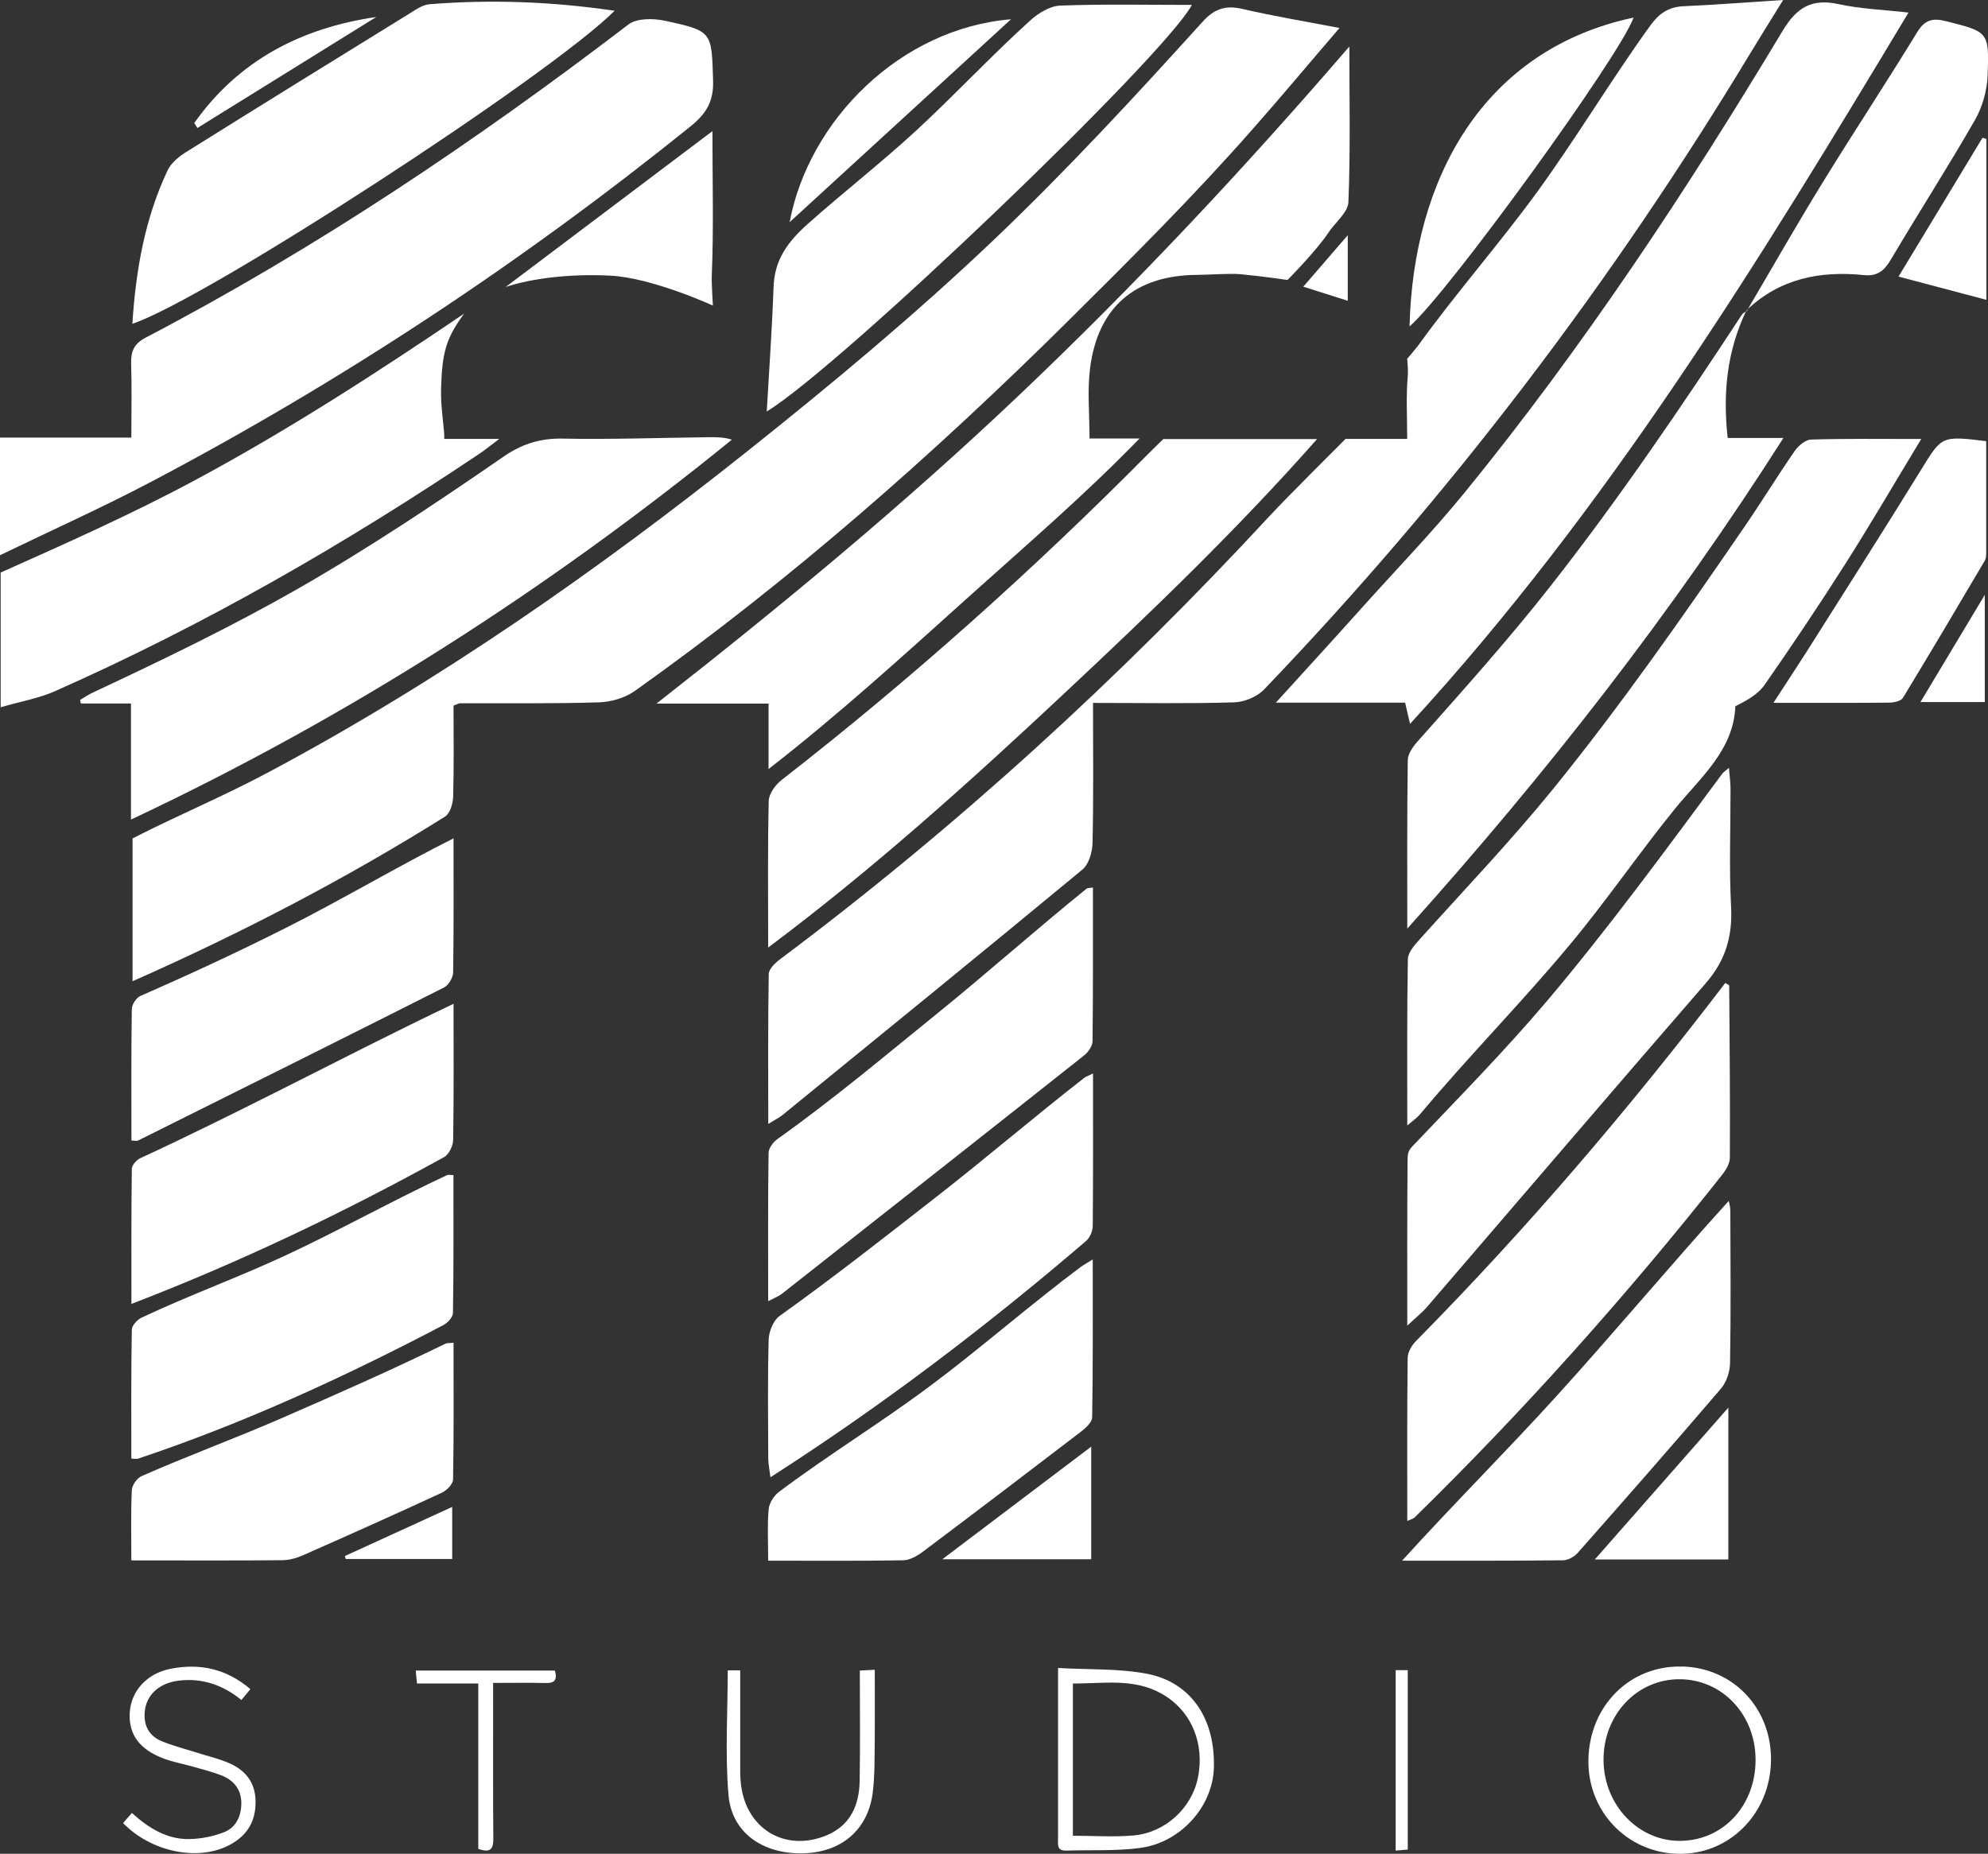 <?xml version="1.0" encoding="UTF-8"?>
<svg id="Capa_1" data-name="Capa 1" xmlns="http://www.w3.org/2000/svg" viewBox="0 0 210.4 196.24">
  <rect x="0" y="0" width="210.4" height="196.24" fill="#333333" stroke="none"/>
  <defs>
    <style>
      .cls-1 {
        fill: #fff;
      }
    </style>
  </defs>
  <path class="cls-1" d="M141.76,2.97c-3.35,3.9-6.28,7.41-9.31,10.84-6.21,7.05-12.77,13.58-19.41,20.17-14.26,14.14-29.39,27.46-45.85,39.16-1.04,.74-2.52,1.17-3.81,1.21-4.9,.15-9.8,.08-14.7,.1-.14,0-.28,.1-.68,.25,0,3.15,.05,6.39-.04,9.63-.02,.73-.33,1.79-.87,2.12-10.52,6.59-21.51,12.31-33.06,17.42v-15.12c4.71-2.41,9.63-4.46,14.4-7.01,18-9.6,34.76-21.3,50.71-34.01,8.94-7.12,17.65-14.37,25.9-22.21,7.73-7.35,15.04-15.26,22.22-23.2,1.27-1.41,2.46-1.79,4.26-1.37,3.22,.75,6.48,1.29,10.24,2.01Z"/>
  <path class="cls-1" d="M115.68,74.41c0,5.18,.06,10-.05,14.81-.02,.97-.39,2.26-1.07,2.83-10.54,8.72-21.15,17.35-31.75,25.99-.34,.28-.75,.47-1.5,.94,0-5.51-.04-10.68,.05-15.86,0-.53,.67-1.18,1.19-1.57,18.73-14.02,35.93-29.75,51.81-46.92,1.79-1.94,8.05-8.17,8.05-8.17,0,0,5.06,0,6.52,0,0-2.28-.13-4.57,.06-6.63,.06-.72-.06-1.85-.06-1.85,0,0,.97-1.14,1.22-1.48,4.03-5.58,8.5-10.64,12.55-16.2s7.82-11.85,11.91-17.53c.95-1.32,1.95-2.04,3.57-2.11,3.33-.15,6.65-.41,10.54-.66-1.37,2.22-2.46,3.95-3.52,5.71-14.68,24.3-31.76,46.77-51.41,67.27-.74,.78-2.09,1.34-3.17,1.37-4.88,.15-9.77,.06-14.95,.06Z"/>
  <path class="cls-1" d="M0,58.78v-12.46H13.9c0-2.74,.06-5.27-.02-7.79-.04-1.3,.28-2.13,1.52-2.78C33.47,26.3,50.32,14.97,66.51,2.59c.88-.67,2.61-.66,3.82-.4,5.11,1.09,4.98,1.17,5.14,6.35,.07,2.19-.72,3.49-2.39,4.84-17.83,14.37-36.83,26.95-57.08,37.62-5.19,2.73-10.55,5.14-16.01,7.78Z"/>
  <path class="cls-1" d="M201.98,1.34c-15.91,26.48-31.82,52.5-52.75,75.29-.18-.78-.33-1.44-.52-2.25h-13.68c3.17-3.49,6.08-6.66,8.95-9.87,3.76-4.2,7.59-8.14,11.13-12.49,12.43-15.27,23.39-31.82,33.55-48.75,1.51-2.51,3.1-3.45,5.95-2.83,2.33,.51,4.75,.59,7.37,.89Z"/>
  <path class="cls-1" d="M203.33,46.48c-2.83,4.67-5.36,9.01-8.04,13.23-2.75,4.32-5.6,8.58-8.53,12.78-.7,1.01-1.89,1.67-3.1,2.27-.17,4.63-3.71,7.57-6.37,10.83-3.7,4.55-7.44,9.99-11.21,14.49-5.26,6.3-10.56,11.63-15.83,17.92-.27,.33-.65,.57-1.31,1.14,0-6.15-.04-11.87,.06-17.6,.01-.71,.7-1.49,1.24-2.09,4.76-5.3,9.59-10.35,14.08-15.87,7.22-8.89,13.87-18.43,20.36-27.89,1.8-2.63,3.46-5.35,5.27-7.96,.38-.55,1.13-1.18,1.73-1.2,3.7-.11,7.41-.06,11.65-.06Z"/>
  <path class="cls-1" d="M142.81,4.91c0,5.49,.12,10.99-.1,16.47-.04,1.1-1.37,2.13-2.09,3.21-1.29,1.96-4.36,5.05-4.36,5.05,0,0-2.41-.37-4.94-.61-1.17-.11-3.39,.06-4.63,.07-6.56,.04-10.53,3.42-11.33,9.95-.29,2.36-.05,4.78-.05,7.37h5.29c-5.72,5.9-11.74,11.07-17.72,16.44-6.99,6.28-14,12.69-21.54,18.55v-6.93h-11.86c13.3-10.42,26.23-21.11,38.4-32.67,12.24-11.62,23.77-23.93,34.94-36.9Z"/>
  <path class="cls-1" d="M81.3,100.31c0-5.61-.06-10.57,.06-15.54,.02-.76,.72-1.7,1.37-2.21,13.71-10.67,26.62-22.23,38.85-34.57,.5-.51,1.54-1.51,1.54-1.51h16.27c-8.45,9.57-17.52,18.28-26.75,26.92-9.98,9.35-20.19,18.56-31.36,26.92Z"/>
  <path class="cls-1" d="M13.86,86.76v-12.29h-5.3l-.08-.38c.44-.26,.86-.55,1.31-.76,7.36-3.45,14.61-6.94,21.64-10.95,7.49-4.28,14.74-9.13,21.86-14.04,1.94-1.34,3.87-1.95,6.24-1.91,5.2,.1,10.41-.09,15.61-.15,.75,0,1.49,0,2.32,.26-19.53,15.87-40.49,29.34-63.62,40.23Z"/>
  <path class="cls-1" d="M47,46.46h5.84c-1,.75-1.49,1.16-2.01,1.51-14.32,9.62-29.23,18.21-45.02,25.2-1.71,.76-3.62,1.08-5.74,1.7v-14.26c6.98-3.12,14.02-6.25,20.7-9.85,9.89-5.32,19.24-11.39,28.35-17.56-1.92,2.62-2.33,4.1-2.44,7.95-.06,2.16,.43,4.66,.33,5.32Z"/>
  <path class="cls-1" d="M184.83,32.86c-2.03,4.23-2.52,8.69-1.98,13.5h5.9c-11.83,18.57-25.02,35.46-39.81,51.94,0-6.38-.03-12.1,.05-17.82,0-.67,.54-1.43,1.03-1.98,4.82-5.44,9.61-10.76,14.08-16.46,7.21-9.19,13.84-18.95,20.26-28.74,.11-.17,.34-.26,.52-.39,0,0-.05-.05-.05-.05Z"/>
  <path class="cls-1" d="M148.94,161.01c0-5.92-.03-11.59,.04-17.25,0-.6,.42-1.33,.86-1.78,11.76-11.91,22.6-24.62,32.75-37.92,.2,.12,.42,.2,.42,.28,.05,6.07,.1,12.13,.07,18.2,0,.62-.42,1.33-.84,1.85-10.1,12.77-20.92,24.88-32.55,36.27-.1,.1-.27,.13-.77,.35Z"/>
  <path class="cls-1" d="M148.94,140.31c0-6.26-.02-11.92,.03-17.58,0-.55,.08-.94,.47-1.34,4.78-5.03,9.74-10.07,14.22-15.35,6.51-7.69,12.6-16.02,18.61-24.13,.13-.17,.32-.29,.71-.63,.07,.85,.16,1.49,.17,2.14,.01,4.2-.16,8.41,.06,12.6,.16,3.13-.61,5.68-2.68,8.06-9.88,11.38-19.66,22.84-29.49,34.26-.49,.57-1.1,1.05-2.1,1.99Z"/>
  <path class="cls-1" d="M14.01,34.27c.37-5.77,1.34-11.16,3.72-16.22,.36-.77,1.15-1.44,1.9-1.91,7.89-4.94,15.81-9.83,23.73-14.72,.65-.4,1.36-.91,2.08-.97,6.5-.52,12.98-.29,19.61,.69-7.01,6.98-43.2,30.5-51.02,33.13Z"/>
  <path class="cls-1" d="M126.15,.51c-2.9,5.44-37.03,38.16-45,43.05,.26-4.6,.57-8.89,.72-13.18,.1-2.87,1.49-4.77,3.59-6.65,3.76-3.35,7.71-6.42,11.42-9.83,4.13-3.81,8-7.97,12.16-11.74,.85-.77,2.09-1.53,3.18-1.57,4.62-.17,9.24-.07,13.94-.07Z"/>
  <path class="cls-1" d="M81.3,137.73c0-5.45-.03-10.56,.04-15.66,0-.5,.46-1.14,.91-1.47,6.01-4.28,11.29-8.74,16.9-13.28,5.31-4.3,10.54-8.96,15.85-13.25,.1-.08,.28-.06,.67-.12,0,5.45,.02,10.86-.04,16.26,0,.52-.46,1.17-.9,1.52-10.65,8.44-21.32,16.84-31.99,25.24-.3,.23-.67,.37-1.44,.77Z"/>
  <path class="cls-1" d="M115.68,113.63c0,5.61,.02,10.88-.03,16.15,0,.54-.31,1.25-.71,1.59-10.5,9-21.48,17.36-33.4,25.01-.1-.82-.22-1.38-.23-1.94-.02-4.2-.07-8.4,.04-12.59,.02-.86,.46-2,1.11-2.51,5.64-4.03,11.12-8.33,16.7-12.69,5.18-4.04,10.39-8.5,15.58-12.54,.17-.13,.39-.2,.95-.48Z"/>
  <path class="cls-1" d="M48,88.76c0,4.54,.03,9.35-.04,14.15,0,.55-.47,1.36-.94,1.61-5.35,2.7-10.71,5.39-16.07,8.07s-10.9,5.44-16.35,8.15c-.12,.06-.3,0-.69,0,0-4.64-.03-9.28,.04-13.91,0-.48,.45-1.17,.88-1.39,5.16-2.25,10.26-4.62,15.39-7.2,5.91-2.97,11.8-6.49,17.79-9.5Z"/>
  <path class="cls-1" d="M48,106.26c0,4.45,.04,9.69-.04,14.42-.01,.62-.45,1.53-.96,1.81-5.26,2.9-10.58,5.65-16.04,8.23s-11.19,5.06-17.05,7.31c0-4.93-.02-9.62,.04-14.3,0-.39,.5-.94,.9-1.13,4.77-2.19,10.03-4.81,15.08-7.35,6.08-3.06,11.99-6.09,18.07-8.99Z"/>
  <path class="cls-1" d="M47.99,124.4c0,4.86,.03,9.72-.05,14.58,0,.45-.57,1.06-1.03,1.3-10.43,5.47-21.1,10.39-32.3,14.13-.14,.05-.3,0-.71,0,0-4.54-.03-9.09,.05-13.64,0-.44,.57-1.06,1.02-1.28,5.32-2.5,10.02-4.16,15.35-6.64s11.55-5.92,17.01-8.46c.12-.06,.29,0,.66,0Z"/>
  <path class="cls-1" d="M81.3,165.22c0-2.07-.1-3.77,.05-5.46,.06-.65,.56-1.43,1.09-1.83,5.49-4.11,10.52-7.13,16.02-11.23,5.14-3.83,10.75-8.73,15.89-12.56,.3-.22,.63-.4,1.3-.82,0,5.77,.03,11.24-.06,16.71,0,.53-.71,1.16-1.23,1.56-5.55,4.25-11.11,8.48-16.7,12.68-.59,.44-1.37,.89-2.07,.9-4.65,.08-9.31,.04-14.31,.04Z"/>
  <path class="cls-1" d="M148.39,165.21c5.48-6.04,11.06-11.6,16.37-17.45,6.19-6.82,12.1-13.91,18.2-20.63,.02,.11,.17,.58,.17,1.05,.02,5.36,.06,10.73-.03,16.09-.01,.92-.37,2.02-.95,2.71-5,5.85-10.07,11.63-15.16,17.39-.37,.42-1.04,.8-1.57,.8-5.43,.06-10.86,.04-17.03,.04Z"/>
  <path class="cls-1" d="M13.9,165.2c0-2.65-.06-5.05,.05-7.44,.02-.53,.54-1.28,1.03-1.5,4.88-2.15,9.9-3.99,14.79-6.12,5.83-2.54,11.56-5.06,17.37-7.9,.2-.09,.45-.05,.86-.1,0,4.86,.04,9.67-.05,14.47,0,.49-.67,1.17-1.2,1.41-4.85,2.25-9.73,4.43-14.62,6.59-.69,.31-1.48,.54-2.23,.55-5.21,.05-10.42,.02-15.99,.02Z"/>
  <path class="cls-1" d="M210.21,46.7c0,3.98,0,7.86,0,11.74,0,.31,0,.66-.15,.91-2.87,4.86-5.74,9.72-8.67,14.53-.21,.34-.93,.49-1.42,.5-3.95,.04-7.91,.02-12.28,.02,1.29-1.99,2.42-3.69,3.52-5.42,4.05-6.41,8.14-12.81,12.12-19.27,2.19-3.55,2.12-3.59,6.89-3.01Z"/>
  <path class="cls-1" d="M184.88,32.9c2.66-4.52,5.26-9.09,8.01-13.56,3.29-5.35,6.75-10.59,10.02-15.94,.82-1.34,1.67-1.5,3.04-1.16,4.47,1.13,4.59,1.1,4.41,5.73-.06,1.61-.55,3.36-1.35,4.75-2.85,4.97-5.95,9.79-8.87,14.72-.7,1.19-1.4,1.83-2.89,1.68-4.63-.47-8.91,.37-12.41,3.73,0,0,.05,.05,.05,.05Z"/>
  <path class="cls-1" d="M111.97,176.57c3.27,.19,6.41,.04,9.41,.61,4.7,.9,7.25,4.79,7.09,9.98-.13,4.07-3.49,7.88-7.8,8.46-2.58,.34-5.23,.2-7.85,.28-1.01,.03-.84-.7-.84-1.29,0-5.06,0-10.12,0-15.18,0-.85,0-1.69,0-2.86Zm1.58,17.76c2.23,0,4.33,.15,6.4-.03,3.35-.29,6.14-2.87,6.81-6.02,.79-3.7-.67-7.19-3.77-8.96-3-1.72-6.23-1.08-9.44-1.11v16.12Z"/>
  <path class="cls-1" d="M149.18,34.55c.38-15.57,7.74-29.29,23.71-32.69-1.42,4.04-19.75,29.31-23.71,32.69Z"/>
  <path class="cls-1" d="M178.01,176.41c5.5,.14,9.57,4.52,9.42,10.11-.15,5.58-4.51,9.87-9.88,9.72-5.4-.15-9.56-4.55-9.44-10,.12-5.7,4.42-9.97,9.9-9.82Zm7.79,9.87c0-4.75-3.5-8.48-7.99-8.52-4.54-.04-8.13,3.75-8.1,8.57,.03,4.76,3.71,8.61,8.18,8.54,4.52-.07,7.92-3.76,7.91-8.58Z"/>
  <path class="cls-1" d="M26.49,178.82c-.34,.42-.61,.74-.94,1.14-1.96-1.6-4.15-2.35-6.64-2.05-2.24,.28-3.62,1.71-3.61,3.68,0,1.3,.63,2.22,1.75,2.7,1.17,.5,2.42,.81,3.64,1.2,1.13,.36,2.3,.63,3.39,1.08,1.82,.74,2.94,2.03,2.97,4.12,.03,2.2-.98,3.73-2.9,4.69-3.32,1.66-8.19,.63-11.12-2.39,.28-.33,.57-.67,.93-1.07,1.77,1.59,3.68,2.79,6.03,2.76,1.24-.01,2.55-.27,3.71-.72,1.3-.51,1.86-1.74,1.84-3.14-.02-1.45-.85-2.4-2.16-2.9-.93-.36-1.9-.6-2.86-.88-1.05-.3-2.14-.49-3.16-.87-2.6-.96-3.76-2.58-3.63-4.86,.13-2.27,1.78-4.16,4.34-4.66,3.04-.59,5.86-.03,8.42,2.15Z"/>
  <path class="cls-1" d="M77.01,176.82h1.33c0,3.54,0,7.01,0,10.49,0,.71,.03,1.43,.16,2.13,.81,4.4,4.81,6.57,8.97,4.85,2.53-1.05,3.46-3.19,3.51-5.73,.07-3.86,.02-7.72,.02-11.72,.53-.03,.97-.05,1.58-.08,0,2.51,.02,4.89,0,7.26-.03,1.9,.02,3.82-.21,5.71-.49,3.99-3.35,6.39-7.45,6.46-4.22,.07-7.48-2.2-7.82-6.17-.37-4.34-.08-8.74-.08-13.19Z"/>
  <path class="cls-1" d="M53.49,30.4c6.92-5.23,14.85-11.18,21.91-16.52,0,5.36,.14,10.36-.07,15.35-.03,.71,.12,3.12,.12,3.12,0,0-6.41-2.95-10.86-3.17s-8.44,.32-11.1,1.21Z"/>
  <path class="cls-1" d="M58.72,176.82c.29,.99,0,1.36-.93,1.34-1.8-.04-3.6-.01-5.6-.01v1.81c0,4.91-.02,9.83,.02,14.74,0,1.18-.45,1.41-1.59,1.02v-17.51h-6.49c-.05-.51-.08-.89-.13-1.37h14.72Z"/>
  <path class="cls-1" d="M83.57,23.52c2.03-10.79,11.72-20.52,23.43-21.48-7.69,7.05-15.37,14.09-23.43,21.48Z"/>
  <path class="cls-1" d="M168.79,165.08c4.78-5.44,9.32-10.6,14.13-16.07v16.07h-14.13Z"/>
  <path class="cls-1" d="M115.49,165.06h-15.76c5.44-4.12,10.49-7.94,15.76-11.92v11.92Z"/>
  <path class="cls-1" d="M200.93,29.28c3.02-5,5.96-9.85,8.89-14.7,.14,.04,.27,.08,.41,.13V31.74c-3.08-.82-6.02-1.59-9.3-2.46Z"/>
  <path class="cls-1" d="M147.71,176.8h1.28v18.99c-.36,.03-.76,.06-1.28,.11v-19.09Z"/>
  <path class="cls-1" d="M39.82,1.8c-6.31,3.92-12.62,7.83-18.93,11.75-.11-.18-.22-.35-.33-.53C25.21,6.46,31.77,2.97,39.82,1.8Z"/>
  <path class="cls-1" d="M210.06,74.32h-6.81c2.25-3.76,4.37-7.29,6.81-11.35v11.35Z"/>
  <path class="cls-1" d="M36.5,164.72c3.73-1.71,7.45-3.41,11.36-5.2v5.51h-11.27c-.03-.1-.06-.21-.09-.31Z"/>
  <path class="cls-1" d="M137.94,30.34c1.65-1.91,3.05-3.54,4.7-5.44v6.94c-1.52-.48-2.98-.95-4.7-1.49Z"/>
</svg>
